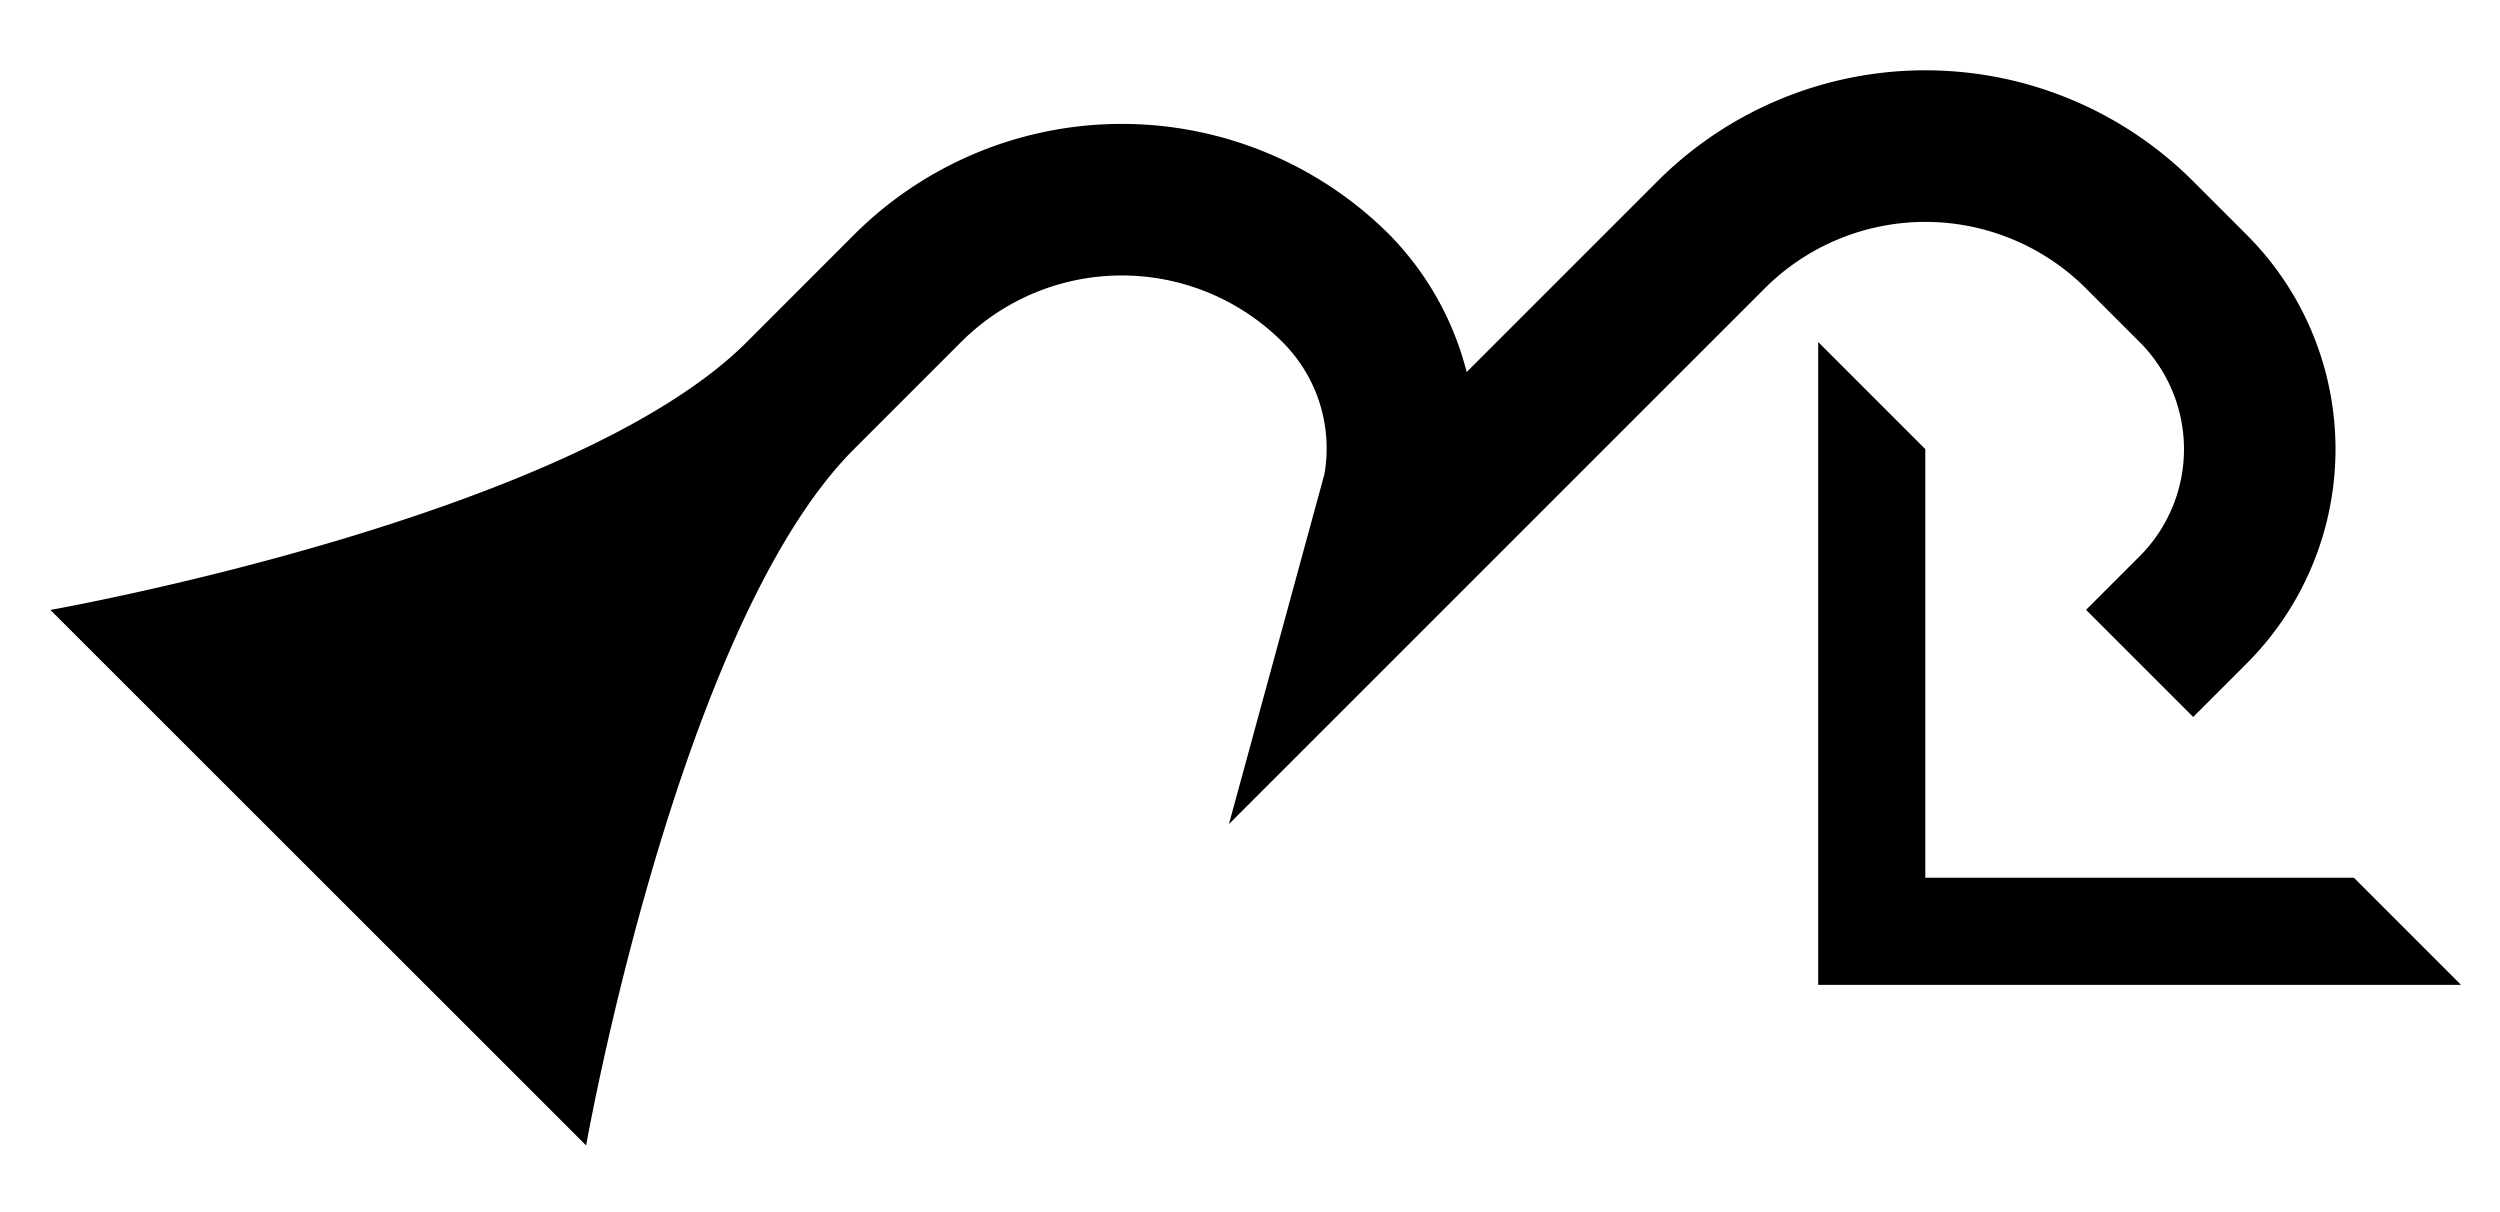 <svg xmlns="http://www.w3.org/2000/svg" version="1.0" width="33" height="16"><path d="M29.657 3.1a4 4 0 0 1 0 5.657l-.707.707-1.414-1.414.707-.707a2 2 0 0 0 0-2.828l-.707-.707a3 3 0 0 0-4.243 0l-7.071 7.07 1.26-4.618a1.982 1.982 0 0 0-.553-1.745 3 3 0 0 0-4.243 0l-1.414 1.414C8.951 8.25 7.737 15.12 7.737 15.12L.665 8.051s6.871-1.215 9.193-3.536L11.272 3.1a5 5 0 0 1 7.071 0 3.99 3.99 0 0 1 1.017 1.811l2.519-2.519a5 5 0 0 1 7.07 0l.708.708z"/><path d="M32.485 13H24V4.515l1.414 1.414v5.657h5.657L32.485 13z"/></svg>